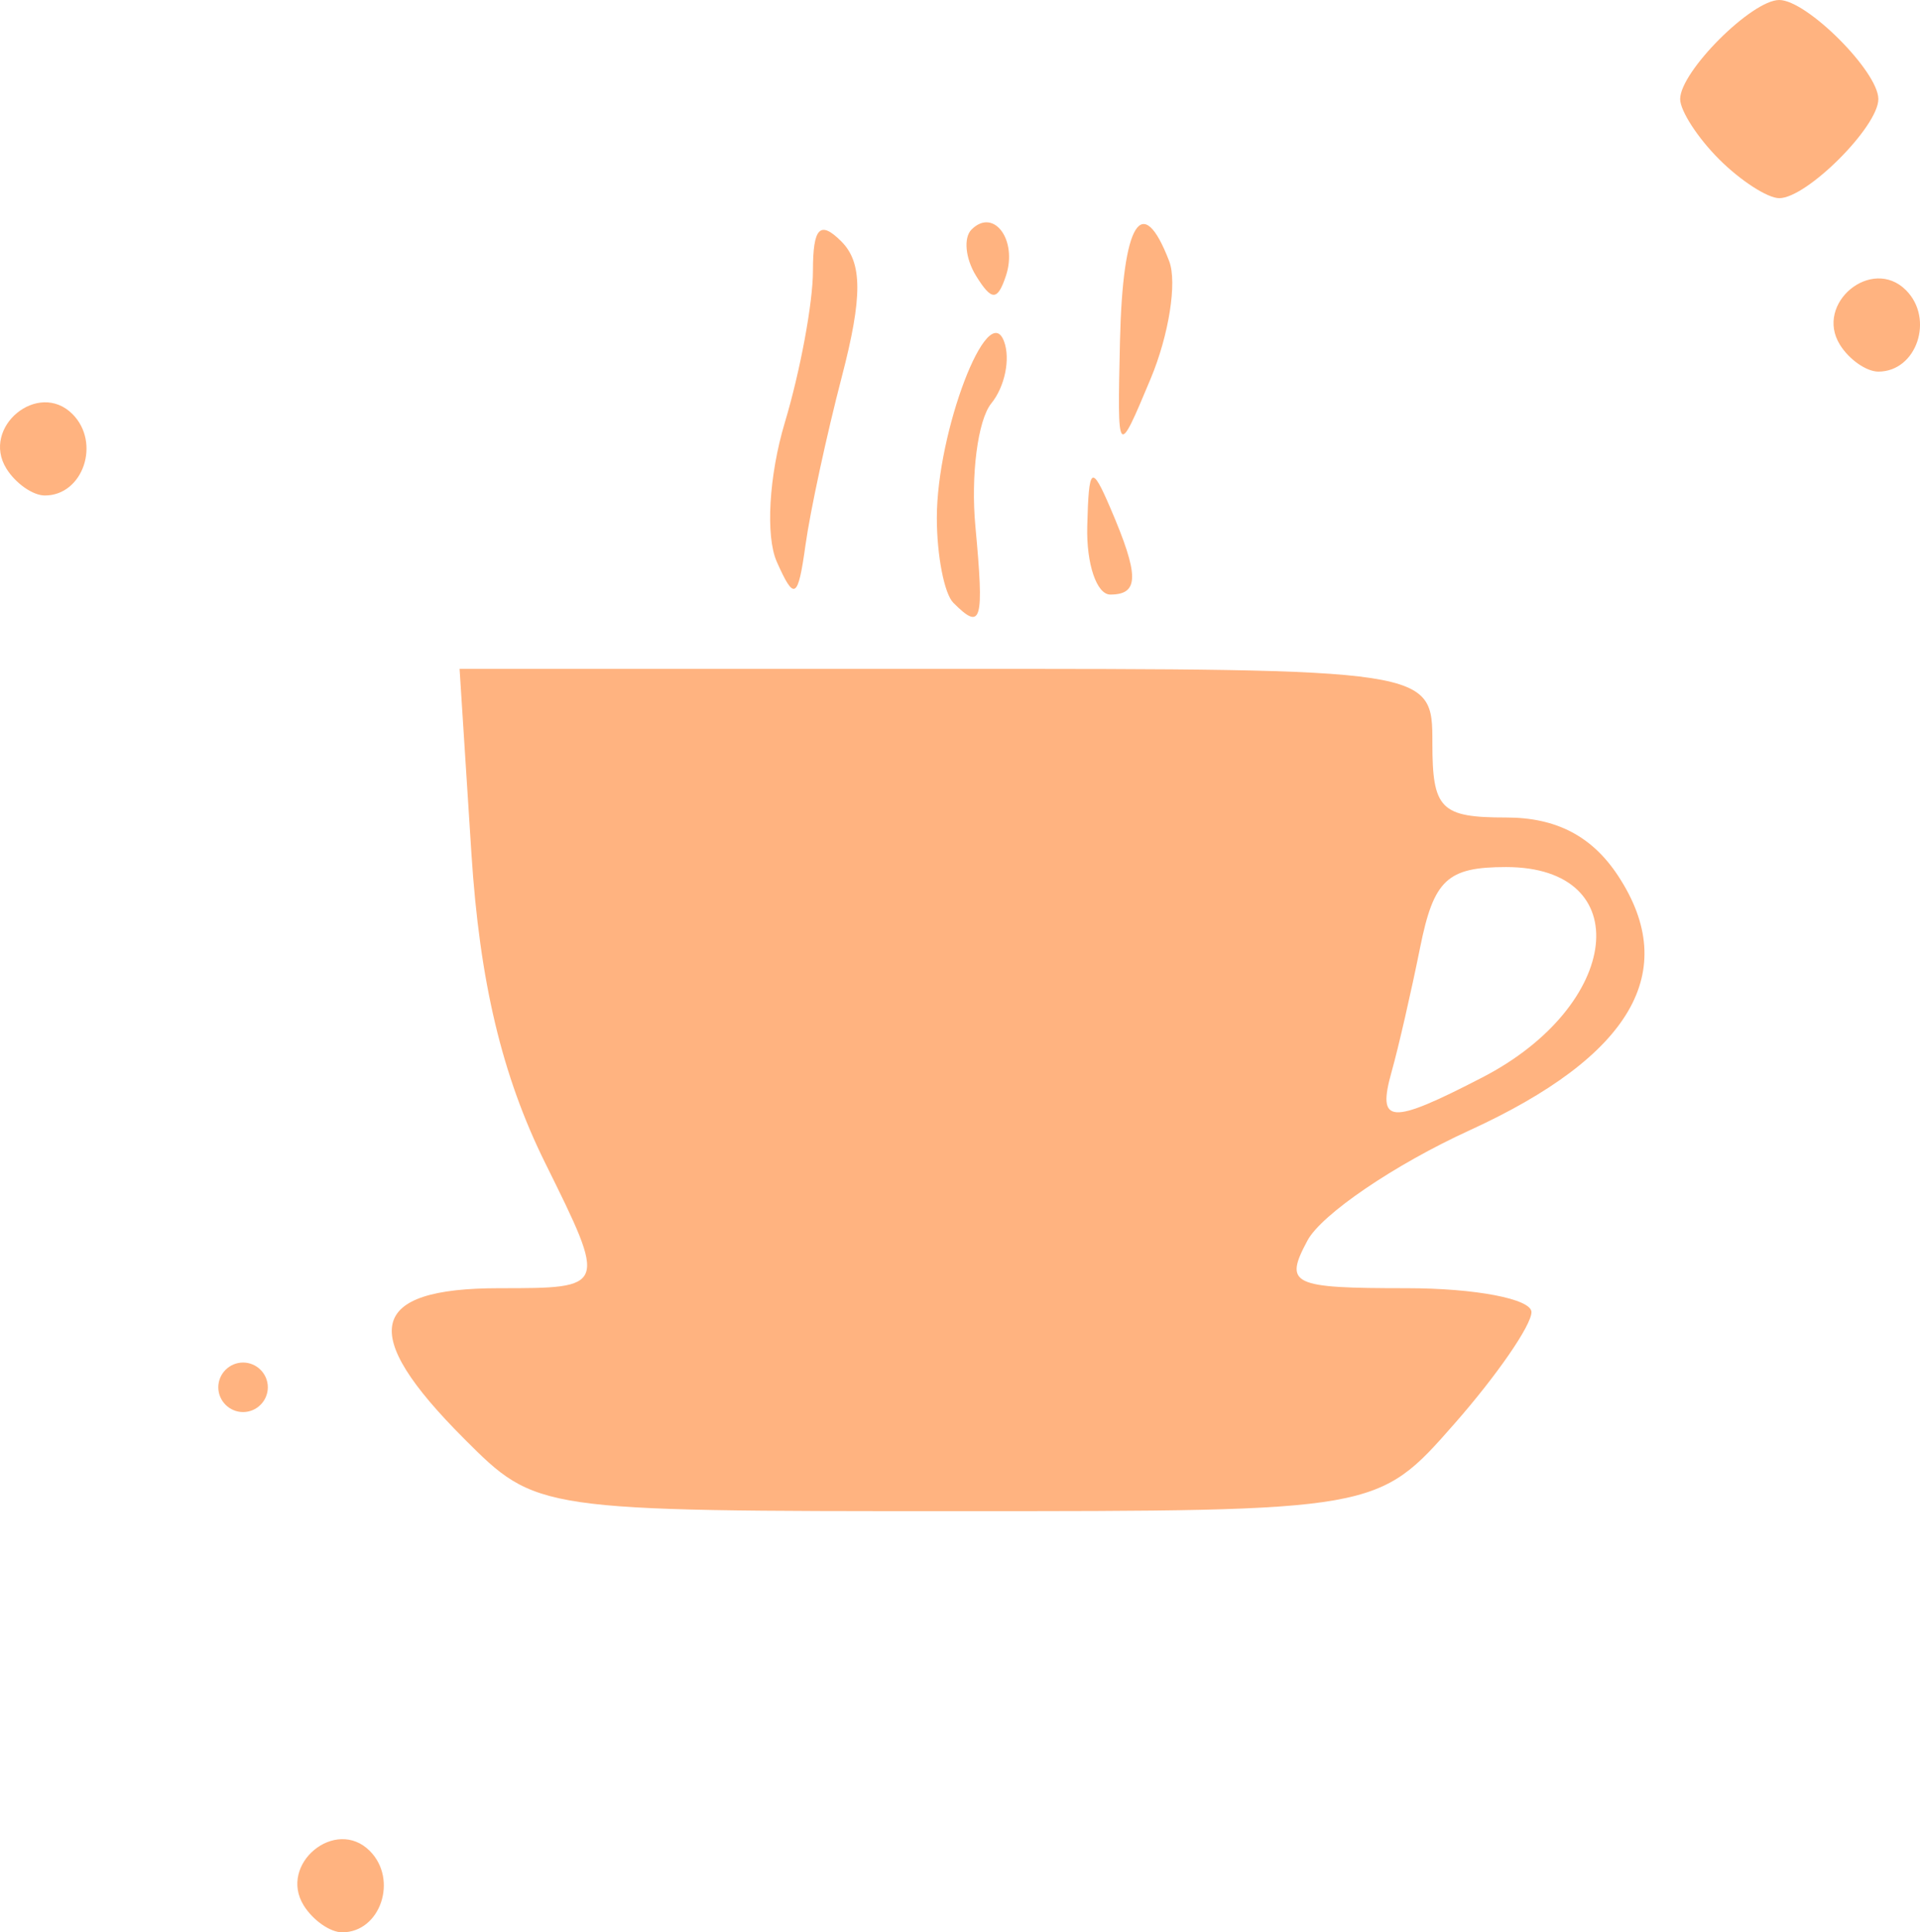 <?xml version="1.0" encoding="UTF-8" standalone="no"?>
<!-- Created with Inkscape (http://www.inkscape.org/) -->

<svg
   version="1.1"
   id="svg1"
   width="103.321"
   height="104"
   viewBox="0 0 103.321 104"
   sodipodi:docname="icons8-cafe-100.png"
   xmlns:inkscape="http://www.inkscape.org/namespaces/inkscape"
   xmlns:sodipodi="http://sodipodi.sourceforge.net/DTD/sodipodi-0.dtd"
   xmlns="http://www.w3.org/2000/svg"
   xmlns:svg="http://www.w3.org/2000/svg">
  <defs
     id="defs1" />
  <sodipodi:namedview
     id="namedview1"
     pagecolor="#505050"
     bordercolor="#eeeeee"
     borderopacity="1"
     inkscape:showpageshadow="0"
     inkscape:pageopacity="0"
     inkscape:pagecheckerboard="0"
     inkscape:deskcolor="#505050" />
  <g
     inkscape:groupmode="layer"
     inkscape:label="Image"
     id="g1"
     transform="translate(-9.289,-12.07)">
    <path
       style="fill:#ffb380"
       d="m 25.631,114.62 c -1.374,-2.223 1.716,-4.773 3.556,-2.933 1.539,1.539 0.576,4.383 -1.484,4.383 -0.647,0 -1.579,-0.652 -2.072,-1.45 z m 8.636,-25.115 c -5.73,-5.73 -5.174,-8.103 1.899,-8.103 5.796,0 5.796,0 2.462,-6.737 -2.323,-4.694 -3.528,-9.749 -3.971,-16.667 l -0.637,-9.929 h 26.175 c 26.175,0 26.175,0 26.175,4 0,3.549 0.448,4 3.969,4 2.702,0 4.629,1.007 6.035,3.153 3.368,5.141 0.702,9.699 -8.006,13.685 -4.041,1.85 -7.964,4.518 -8.72,5.929 -1.271,2.374 -0.872,2.566 5.34,2.566 3.692,0 6.714,0.579 6.714,1.287 0,0.708 -1.862,3.408 -4.138,6 -4.138,4.713 -4.138,4.713 -26.769,4.713 -22.631,0 -22.631,0 -26.529,-3.897 z M 89.063,70.056 c 7.499,-3.878 8.334,-11.32 1.27,-11.32 -3.165,0 -3.888,0.678 -4.624,4.333 -0.48,2.383 -1.168,5.383 -1.529,6.667 -0.803,2.853 -0.104,2.898 4.883,0.32 z M 21.036,86.736 c 0,-0.733 0.6,-1.333 1.333,-1.333 0.733,0 1.333,0.6 1.333,1.333 0,0.733 -0.6,1.333 -1.333,1.333 -0.733,0 -1.333,-0.6 -1.333,-1.333 z M 60.592,44.514 c -0.489,-0.489 -0.889,-2.55 -0.889,-4.58 0,-4.621 2.75,-11.831 3.618,-9.486 0.349,0.941 0.04,2.441 -0.687,3.333 -0.726,0.892 -1.112,3.872 -0.856,6.622 0.478,5.148 0.337,5.635 -1.186,4.111 z m -9.502,-2.211 c -0.611,-1.373 -0.423,-4.635 0.432,-7.488 0.833,-2.78 1.514,-6.455 1.514,-8.167 0,-2.338 0.38,-2.732 1.527,-1.585 1.139,1.139 1.147,2.984 0.031,7.267 -0.823,3.157 -1.704,7.24 -1.959,9.073 -0.405,2.914 -0.6,3.027 -1.546,0.9 z m 16.707,-1.9 c 0.083,-3.249 0.224,-3.363 1.24,-1 1.565,3.642 1.565,4.667 0,4.667 -0.733,0 -1.291,-1.65 -1.24,-3.667 z M 9.631,37.287 c -1.374,-2.223 1.716,-4.773 3.556,-2.933 1.539,1.539 0.576,4.383 -1.484,4.383 -0.647,0 -1.579,-0.652 -2.072,-1.45 z M 69.559,30.411 c 0.145,-6.379 1.193,-8.075 2.648,-4.284 0.434,1.132 -0.016,3.982 -1.001,6.333 -1.791,4.276 -1.791,4.276 -1.647,-2.05 z m 38.739,0.209 c -1.374,-2.223 1.716,-4.773 3.556,-2.933 1.539,1.539 0.576,4.383 -1.484,4.383 -0.647,0 -1.579,-0.652 -2.072,-1.45 z M 61.813,26.915 c -0.574,-0.929 -0.684,-2.05 -0.244,-2.49 1.193,-1.193 2.494,0.562 1.85,2.495 -0.452,1.355 -0.766,1.354 -1.606,-0.005 z m 39.985,-6.274 c -1.152,-1.152 -2.095,-2.61 -2.095,-3.238 0,-1.481 3.852,-5.333 5.333,-5.333 1.481,0 5.333,3.852 5.333,5.333 0,1.481 -3.852,5.333 -5.333,5.333 -0.629,0 -2.086,-0.943 -3.238,-2.095 z"
       id="path1" />
  </g>
</svg>
